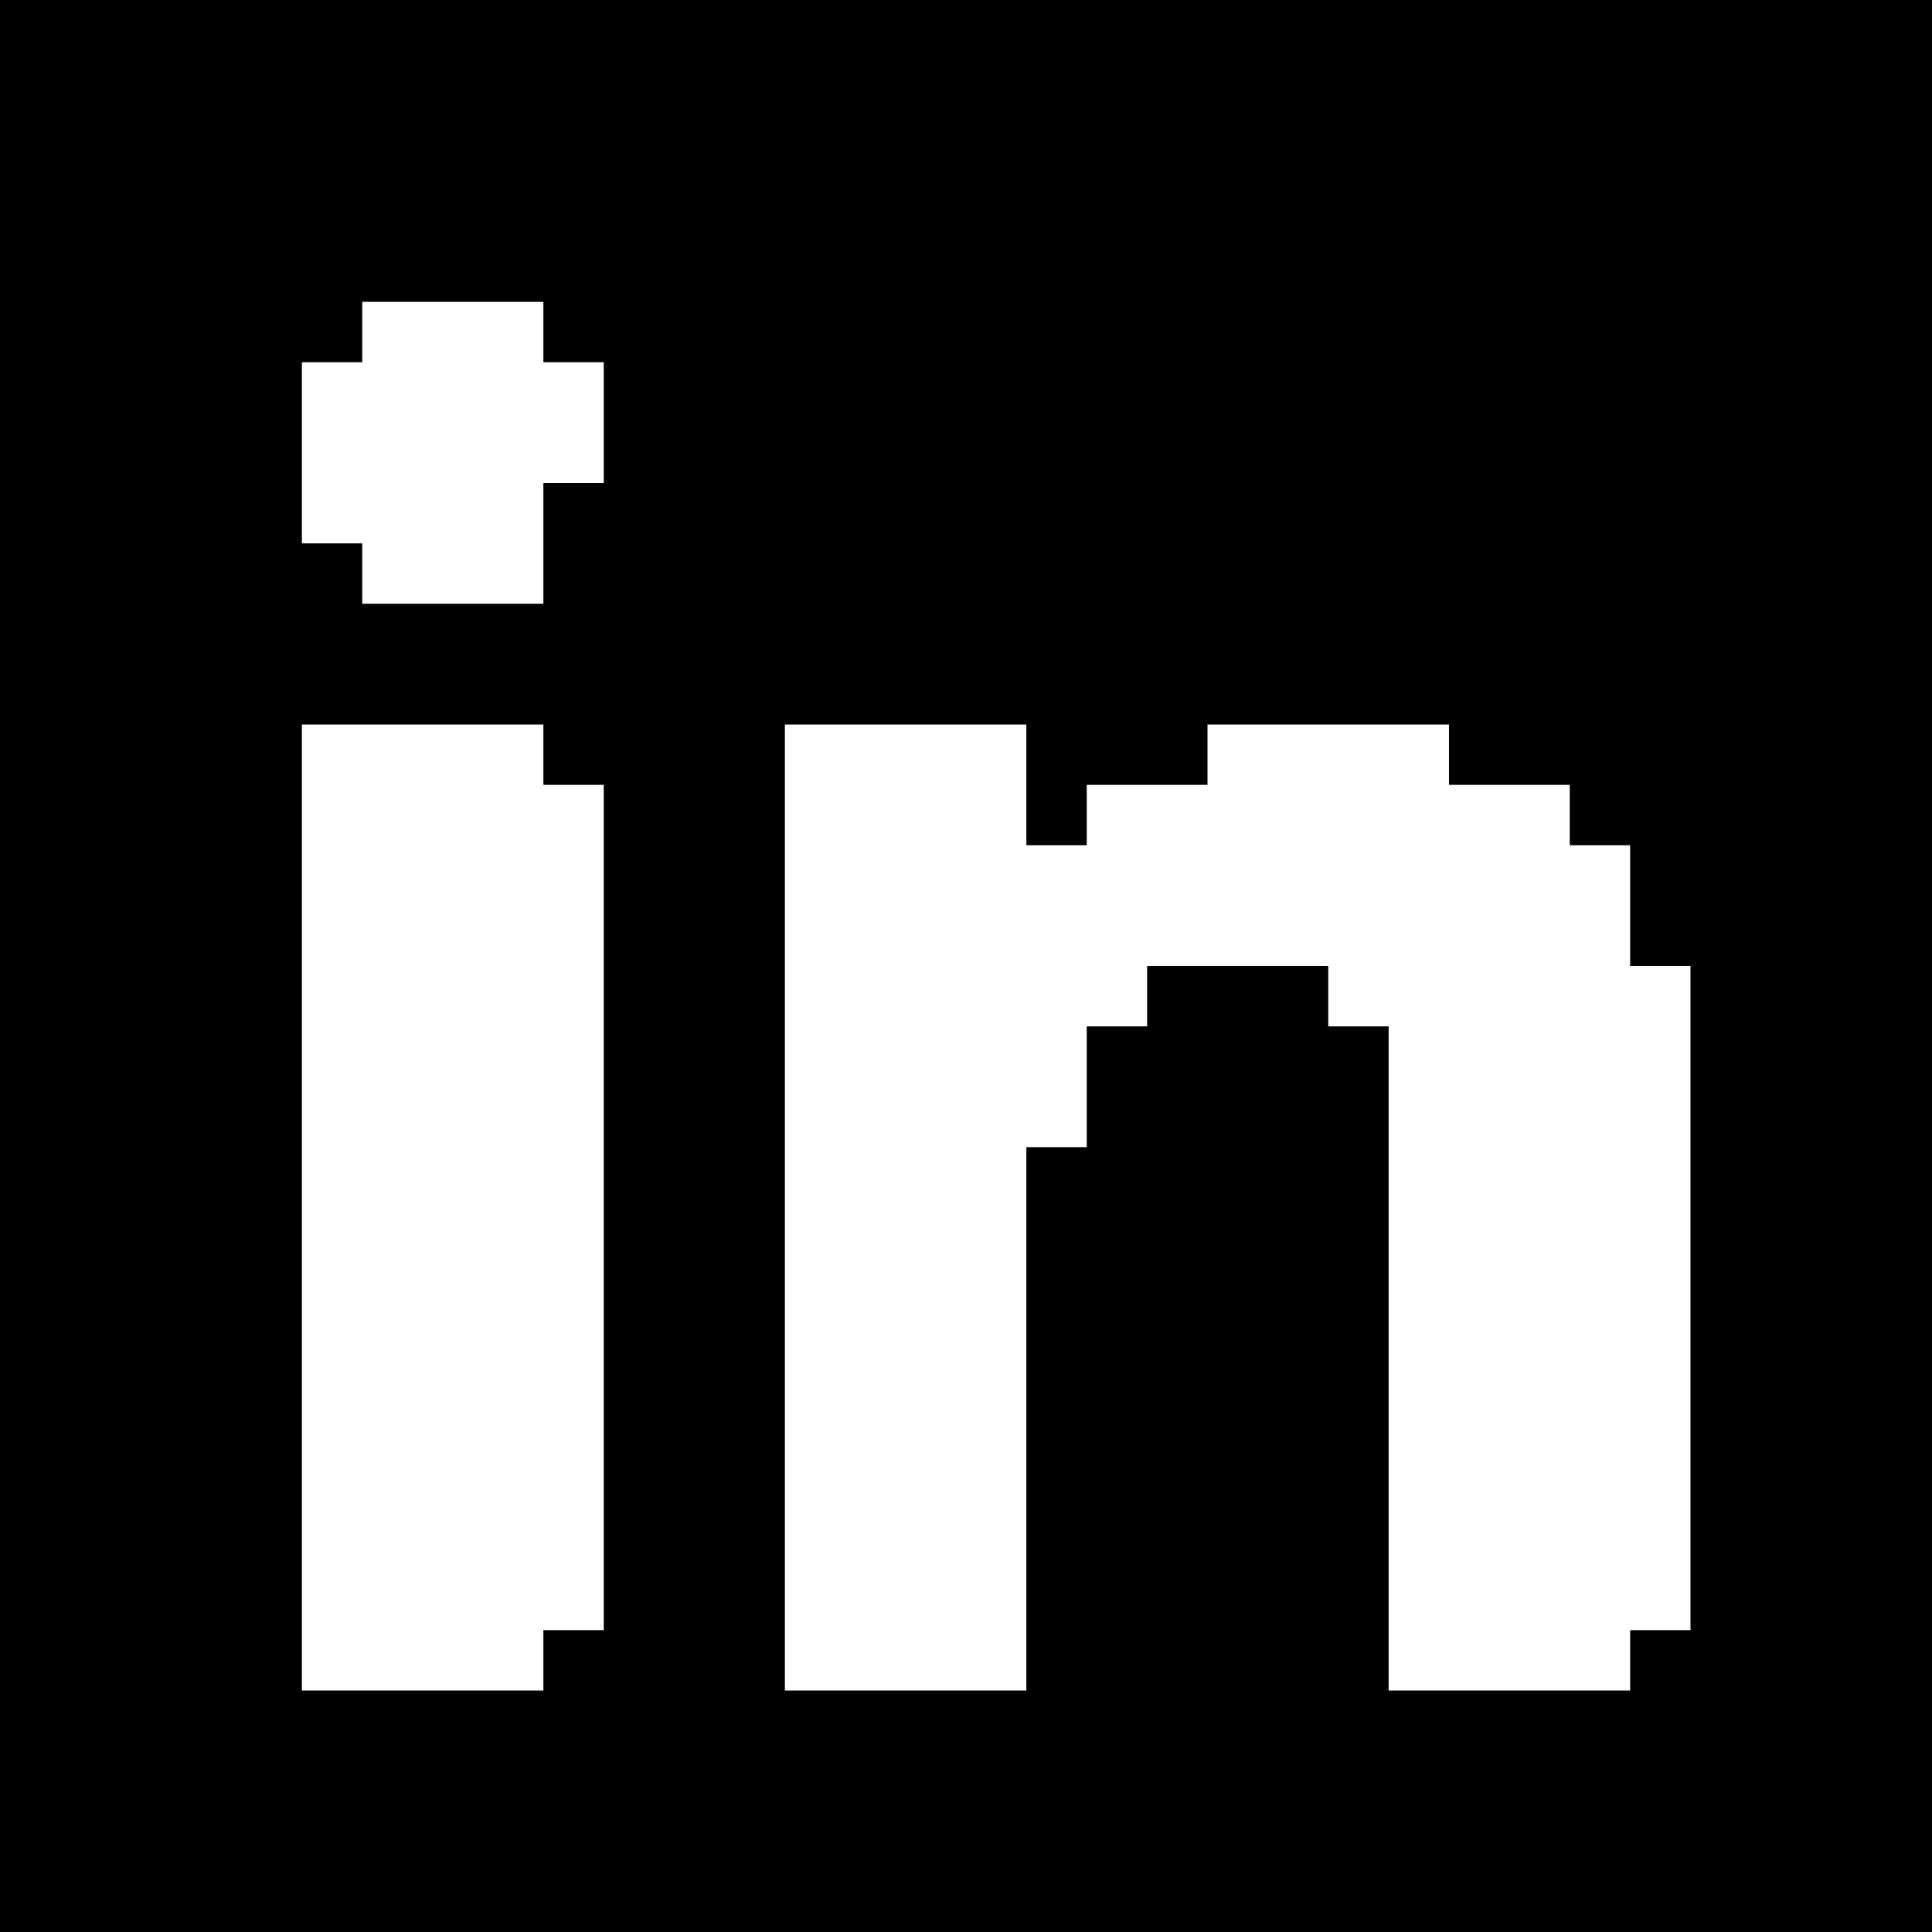 <?xml version="1.0" encoding="UTF-8"?>
<svg version="1.1" xmlns="http://www.w3.org/2000/svg" width="320" height="320">
<path d="M0 0 C105.6 0 211.2 0 320 0 C320 105.6 320 211.2 320 320 C214.4 320 108.8 320 0 320 C0 214.4 0 108.8 0 0 Z M60 50 C60 53.3 60 56.6 60 60 C56.7 60 53.4 60 50 60 C50 69.9 50 79.8 50 90 C53.3 90 56.6 90 60 90 C60 93.3 60 96.6 60 100 C69.9 100 79.8 100 90 100 C90 93.4 90 86.8 90 80 C93.3 80 96.6 80 100 80 C100 73.4 100 66.8 100 60 C96.7 60 93.4 60 90 60 C90 56.7 90 53.4 90 50 C80.1 50 70.2 50 60 50 Z M50 120 C50 172.8 50 225.6 50 280 C63.2 280 76.4 280 90 280 C90 276.7 90 273.4 90 270 C93.3 270 96.6 270 100 270 C100 223.8 100 177.6 100 130 C96.7 130 93.4 130 90 130 C90 126.7 90 123.4 90 120 C76.8 120 63.6 120 50 120 Z M130 120 C130 172.8 130 225.6 130 280 C143.2 280 156.4 280 170 280 C170 250.3 170 220.6 170 190 C173.3 190 176.6 190 180 190 C180 183.4 180 176.8 180 170 C183.3 170 186.6 170 190 170 C190 166.7 190 163.4 190 160 C199.9 160 209.8 160 220 160 C220 163.3 220 166.6 220 170 C223.3 170 226.6 170 230 170 C230 206.3 230 242.6 230 280 C243.2 280 256.4 280 270 280 C270 276.7 270 273.4 270 270 C273.3 270 276.6 270 280 270 C280 233.7 280 197.4 280 160 C276.7 160 273.4 160 270 160 C270 153.4 270 146.8 270 140 C266.7 140 263.4 140 260 140 C260 136.7 260 133.4 260 130 C253.4 130 246.8 130 240 130 C240 126.7 240 123.4 240 120 C226.8 120 213.6 120 200 120 C200 123.3 200 126.6 200 130 C193.4 130 186.8 130 180 130 C180 133.3 180 136.6 180 140 C176.7 140 173.4 140 170 140 C170 133.4 170 126.8 170 120 C156.8 120 143.6 120 130 120 Z " fill="#000000" transform="translate(0,0)"/>
</svg>
